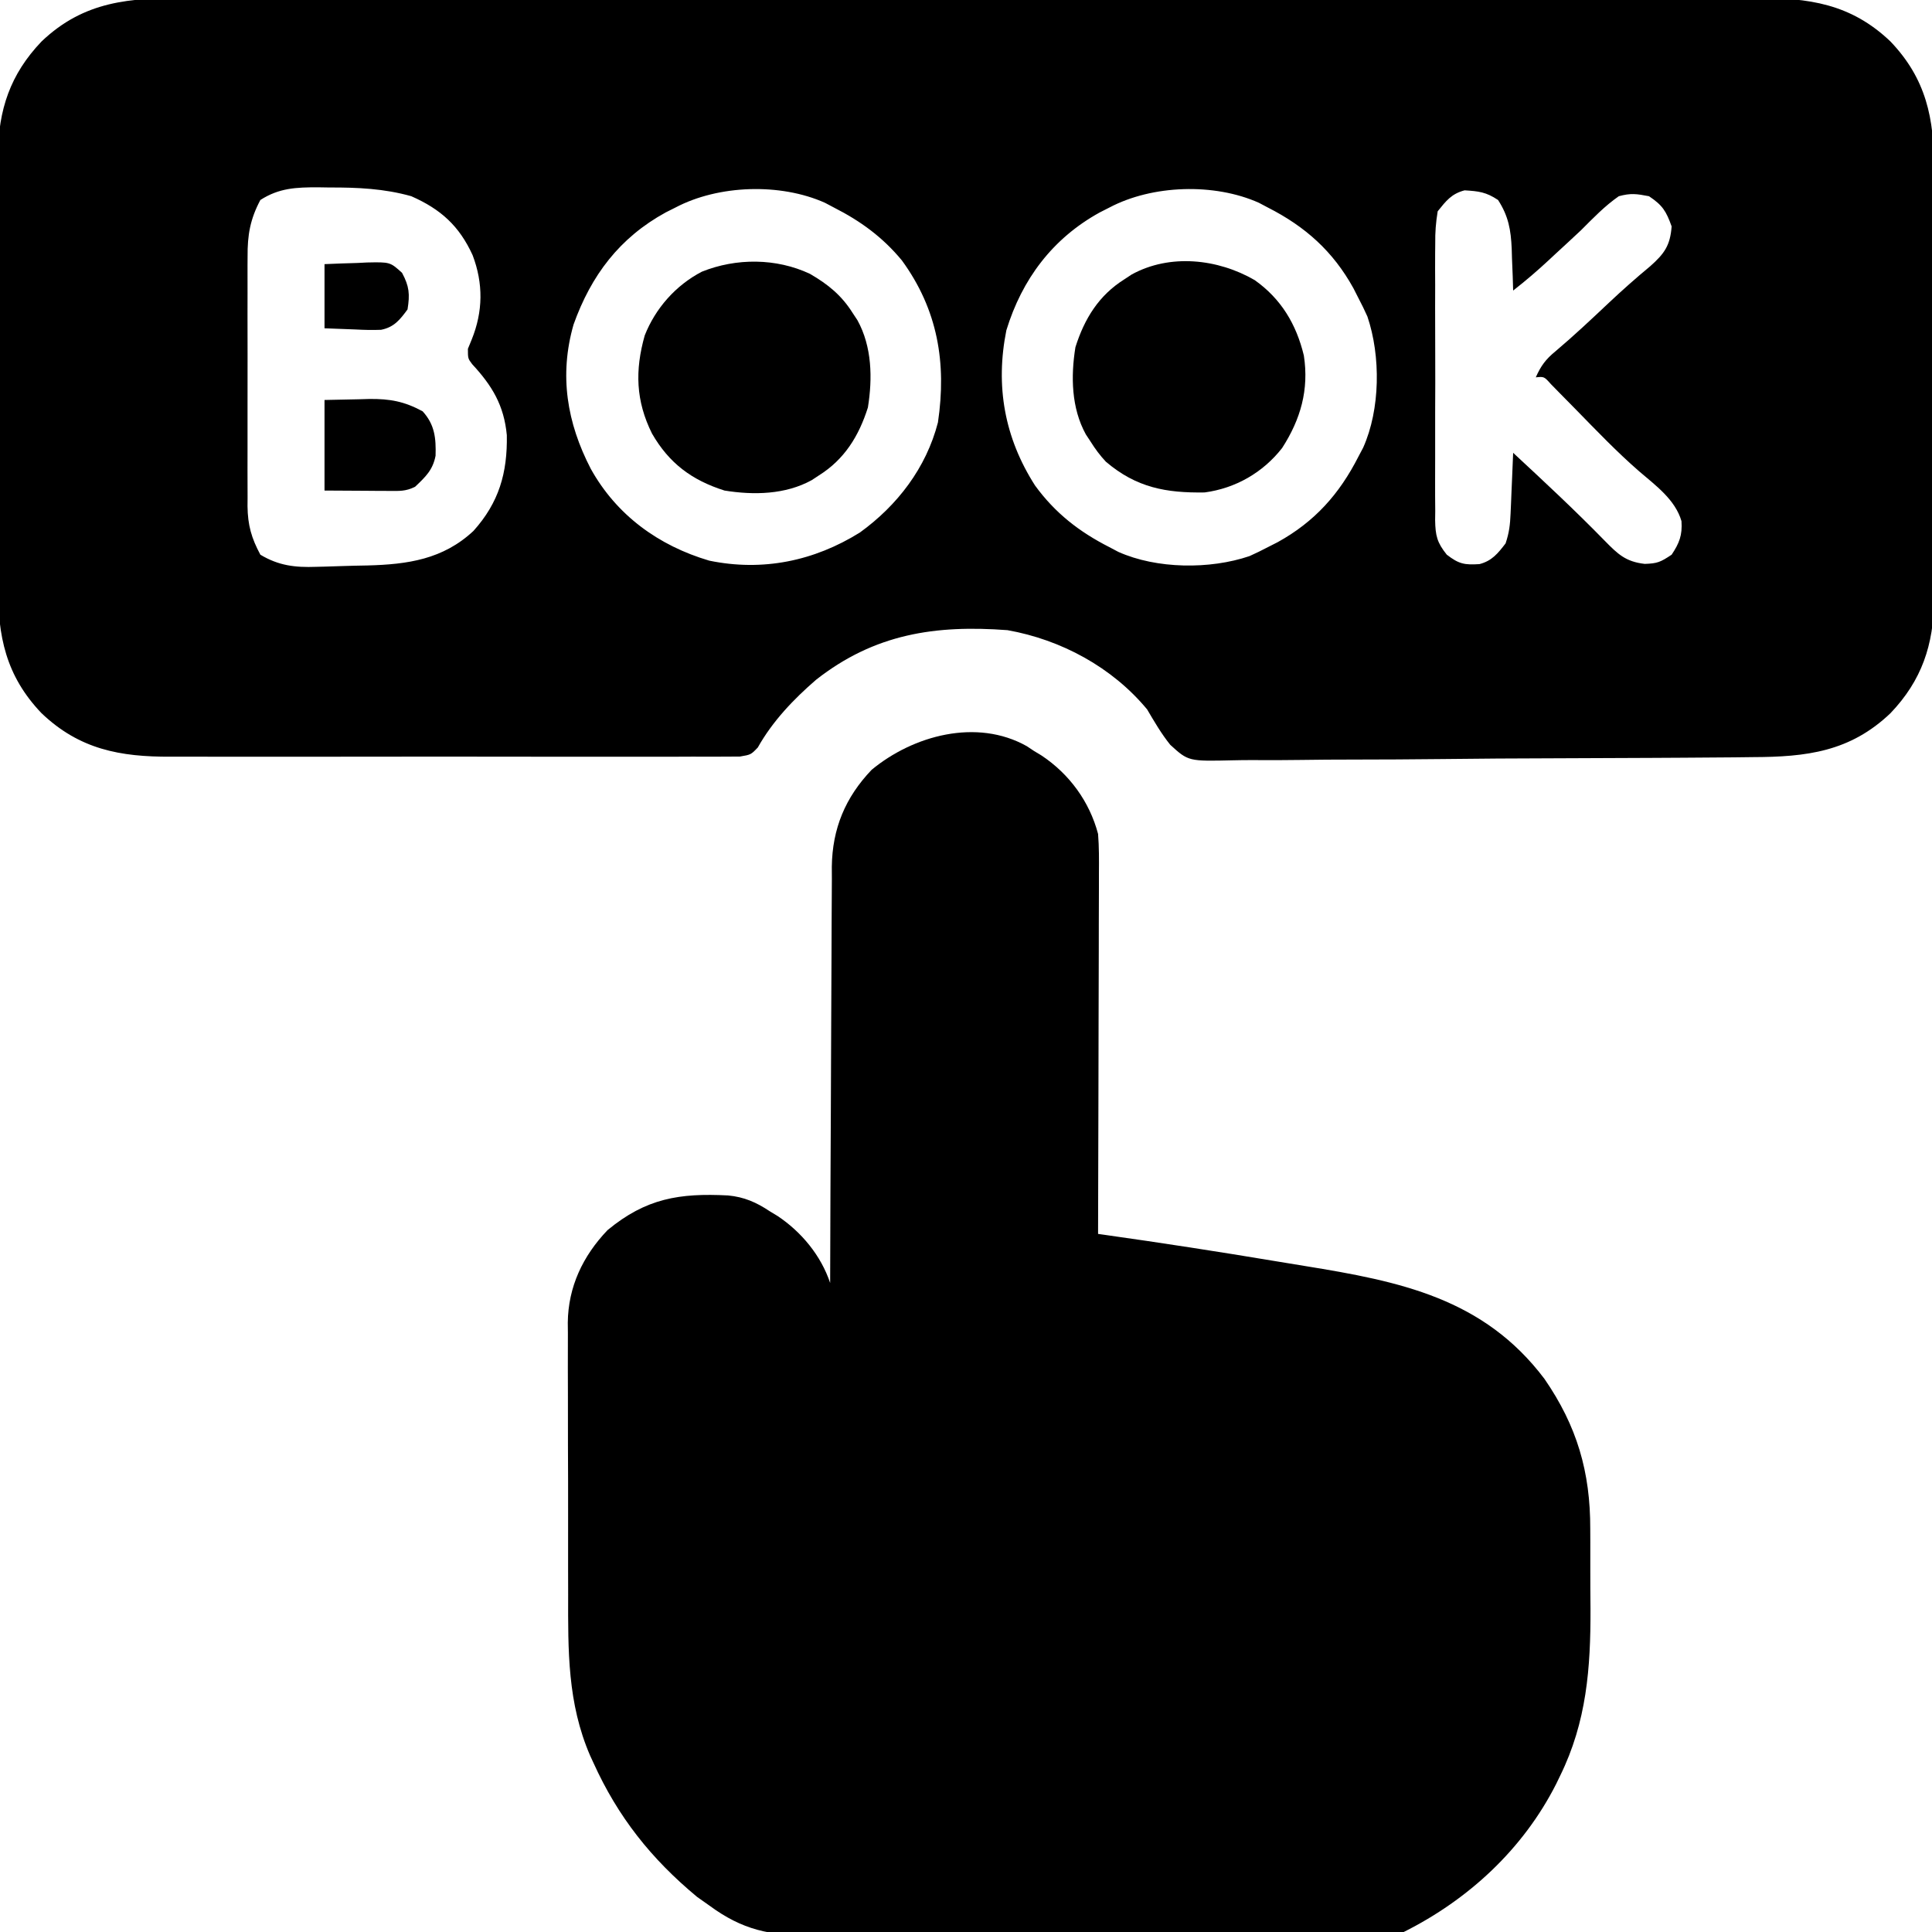 <?xml version="1.0" encoding="UTF-8"?>
<svg version="1.1" xmlns="http://www.w3.org/2000/svg" width="512" height="512">
<path d="M0 0 C1.858 -0.005 3.716 -0.011 5.573 -0.019 C10.658 -0.036 15.743 -0.027 20.827 -0.015 C26.319 -0.006 31.81 -0.02 37.302 -0.031 C48.052 -0.049 58.802 -0.045 69.552 -0.033 C78.289 -0.024 87.027 -0.023 95.765 -0.027 C97.009 -0.028 98.253 -0.029 99.535 -0.029 C102.063 -0.03 104.591 -0.032 107.118 -0.033 C130.138 -0.044 153.158 -0.033 176.178 -0.012 C197.179 0.007 218.18 0.006 239.181 -0.014 C262.792 -0.035 286.404 -0.043 310.015 -0.031 C312.533 -0.03 315.052 -0.029 317.57 -0.027 C318.809 -0.027 320.048 -0.026 321.325 -0.025 C330.051 -0.022 338.777 -0.028 347.503 -0.037 C358.138 -0.048 368.774 -0.045 379.41 -0.024 C384.835 -0.014 390.26 -0.009 395.685 -0.023 C400.655 -0.035 405.624 -0.028 410.593 -0.007 C412.387 -0.002 414.182 -0.005 415.977 -0.014 C429.966 -0.084 441.163 1.48 451.667 11.508 C461.115 21.405 463.273 31.893 463.185 45.25 C463.19 46.593 463.198 47.937 463.206 49.28 C463.224 52.896 463.218 56.511 463.205 60.127 C463.195 63.931 463.204 67.735 463.21 71.539 C463.218 77.924 463.208 84.309 463.189 90.693 C463.167 98.05 463.174 105.407 463.196 112.763 C463.214 119.107 463.217 125.45 463.207 131.794 C463.2 135.571 463.199 139.347 463.213 143.124 C463.224 146.677 463.216 150.229 463.193 153.782 C463.185 155.689 463.197 157.596 463.21 159.504 C463.094 171.419 459.968 180.813 451.667 189.508 C440.952 199.737 429.406 201.115 415.14 201.152 C413.497 201.171 411.855 201.191 410.213 201.213 C405.784 201.265 401.354 201.291 396.924 201.309 C394.152 201.32 391.38 201.337 388.608 201.355 C379.919 201.409 371.23 201.448 362.542 201.464 C352.536 201.481 342.533 201.552 332.529 201.668 C324.774 201.754 317.02 201.794 309.264 201.8 C304.641 201.804 300.019 201.827 295.396 201.899 C291.049 201.965 286.706 201.973 282.36 201.938 C280.77 201.935 279.18 201.953 277.591 201.992 C265.604 202.274 265.604 202.274 260.797 197.89 C258.433 194.957 256.58 191.751 254.667 188.508 C245.404 177.334 231.895 170.042 217.667 167.508 C198.518 166.075 182.434 168.489 166.945 180.645 C160.949 185.826 155.393 191.649 151.492 198.604 C149.667 200.508 149.667 200.508 146.705 201.011 C144.873 201.014 144.873 201.014 143.003 201.016 C142.322 201.022 141.641 201.028 140.94 201.035 C138.653 201.051 136.367 201.038 134.08 201.026 C132.442 201.031 130.804 201.038 129.166 201.047 C124.711 201.065 120.257 201.058 115.801 201.045 C111.135 201.035 106.469 201.045 101.803 201.051 C93.958 201.058 86.113 201.048 78.268 201.029 C69.216 201.008 60.165 201.015 51.114 201.037 C43.335 201.055 35.557 201.057 27.778 201.047 C23.136 201.041 18.494 201.04 13.852 201.053 C9.478 201.065 5.106 201.057 0.732 201.034 C-0.866 201.028 -2.464 201.03 -4.063 201.039 C-17.502 201.106 -28.284 199.101 -38.333 189.508 C-47.78 179.611 -49.938 169.123 -49.85 155.766 C-49.856 154.422 -49.863 153.079 -49.871 151.736 C-49.889 148.12 -49.883 144.504 -49.87 140.889 C-49.86 137.085 -49.869 133.281 -49.875 129.477 C-49.883 123.092 -49.873 116.707 -49.854 110.322 C-49.832 102.966 -49.839 95.609 -49.861 88.252 C-49.88 81.909 -49.882 75.566 -49.872 69.222 C-49.865 65.445 -49.864 61.669 -49.878 57.892 C-49.889 54.339 -49.881 50.787 -49.858 47.234 C-49.85 45.327 -49.862 43.419 -49.875 41.512 C-49.759 29.597 -46.633 20.203 -38.333 11.508 C-27.04 0.728 -14.865 -0.081 0 0 Z M19.667 53.508 C16.971 58.567 16.23 62.801 16.279 68.535 C16.274 69.305 16.269 70.075 16.263 70.869 C16.25 73.395 16.259 75.92 16.269 78.445 C16.267 80.212 16.264 81.979 16.26 83.746 C16.256 87.441 16.262 91.136 16.276 94.831 C16.293 99.555 16.284 104.279 16.266 109.004 C16.255 112.65 16.258 116.296 16.266 119.942 C16.268 121.683 16.266 123.425 16.259 125.166 C16.251 127.605 16.263 130.042 16.279 132.481 C16.273 133.192 16.267 133.904 16.261 134.638 C16.325 139.698 17.307 143.115 19.667 147.508 C24.517 150.422 28.898 150.926 34.437 150.723 C35.519 150.697 35.519 150.697 36.622 150.671 C38.139 150.631 39.656 150.583 41.173 150.527 C43.463 150.446 45.753 150.402 48.044 150.361 C58.699 150.083 68.064 148.75 76.136 141.211 C82.895 133.694 85.162 125.836 84.98 115.828 C84.236 107.929 81.086 102.718 75.804 97.024 C74.667 95.508 74.667 95.508 74.667 92.945 C74.997 92.141 75.327 91.337 75.667 90.508 C78.687 83.049 78.769 75.654 75.917 68.133 C72.369 60.376 67.489 55.954 59.667 52.508 C52.492 50.481 45.397 50.171 37.98 50.195 C36.987 50.179 35.994 50.163 34.97 50.147 C29.151 50.143 24.629 50.315 19.667 53.508 Z M129.667 55.508 C128.822 55.932 127.976 56.356 127.105 56.793 C114.838 63.506 107.321 73.499 102.667 86.508 C98.807 99.976 100.911 112.553 107.237 124.76 C114.057 137.024 125.168 145.112 138.619 149.084 C152.784 152.014 166.41 149.193 178.542 141.633 C188.474 134.456 196.122 124.504 199.23 112.461 C201.562 96.718 199.192 82.56 189.667 69.508 C184.577 63.364 178.755 59.11 171.667 55.508 C170.882 55.093 170.097 54.678 169.289 54.25 C157.464 48.958 141.073 49.487 129.667 55.508 Z M244.667 55.508 C243.81 55.944 242.953 56.379 242.07 56.828 C229.612 63.706 221.522 74.48 217.363 88.039 C214.41 102.77 216.852 116.516 224.98 129.195 C230.296 136.481 236.661 141.438 244.667 145.508 C245.453 145.923 246.238 146.338 247.046 146.766 C257.194 151.308 271.287 151.445 281.792 147.883 C283.442 147.144 285.07 146.353 286.667 145.508 C287.525 145.072 288.382 144.637 289.265 144.188 C299.065 138.778 305.621 131.436 310.667 121.508 C311.083 120.723 311.498 119.938 311.925 119.129 C316.467 108.982 316.604 94.888 313.042 84.383 C312.304 82.733 311.512 81.106 310.667 79.508 C310.232 78.651 309.796 77.793 309.347 76.91 C303.937 67.111 296.595 60.554 286.667 55.508 C285.882 55.093 285.097 54.678 284.289 54.25 C272.469 48.96 256.066 49.481 244.667 55.508 Z M331.667 56.508 C331.173 59.552 330.982 62.035 331.021 65.074 C331.012 65.925 331.003 66.776 330.994 67.653 C330.972 70.459 330.987 73.264 331.003 76.07 C331 78.024 330.995 79.978 330.989 81.932 C330.982 86.024 330.992 90.116 331.016 94.208 C331.044 99.451 331.028 104.692 330.998 109.935 C330.98 113.969 330.985 118.002 330.998 122.036 C331.002 123.969 330.998 125.902 330.986 127.835 C330.973 130.538 330.993 133.239 331.021 135.942 C331.01 136.739 331 137.536 330.99 138.357 C331.068 142.438 331.485 144.281 334.079 147.502 C337.306 150.003 338.804 150.249 342.734 150.004 C346.05 149.153 347.642 147.147 349.667 144.508 C350.619 141.653 350.858 139.599 350.984 136.621 C351.026 135.683 351.068 134.746 351.111 133.779 C351.15 132.803 351.189 131.826 351.23 130.82 C351.273 129.832 351.316 128.844 351.361 127.826 C351.467 125.387 351.569 122.948 351.667 120.508 C359.897 128.146 368.106 135.786 375.948 143.825 C379.41 147.352 381.483 149.374 386.542 149.945 C389.884 149.841 390.726 149.469 393.667 147.508 C395.714 144.437 396.529 142.338 396.277 138.617 C394.633 132.927 389.432 129.159 385.097 125.445 C379.2 120.322 373.808 114.679 368.351 109.096 C366.963 107.678 365.569 106.267 364.175 104.856 C363.357 104.02 362.539 103.185 361.695 102.325 C359.873 100.286 359.873 100.286 357.667 100.508 C358.994 97.493 360.313 95.709 362.855 93.633 C367.756 89.492 372.412 85.112 377.077 80.709 C380.624 77.374 384.229 74.178 387.98 71.07 C391.737 67.74 393.292 65.573 393.667 60.508 C392.215 56.458 391.267 54.908 387.667 52.508 C384.363 51.87 382.824 51.651 379.667 52.508 C375.941 55.096 372.871 58.309 369.667 61.508 C367.414 63.631 365.134 65.725 362.855 67.82 C362.316 68.323 361.777 68.827 361.221 69.345 C358.14 72.212 354.993 74.92 351.667 77.508 C351.63 76.278 351.593 75.048 351.554 73.781 C351.489 72.149 351.422 70.516 351.355 68.883 C351.332 68.075 351.31 67.266 351.287 66.434 C351.064 61.452 350.45 57.804 347.667 53.508 C344.499 51.396 342.535 51.176 338.8 50.949 C335.315 51.862 333.897 53.729 331.667 56.508 Z " fill="#000000" transform="translate(49.333,-0.508)"/>
<path d="M0 0 C0.619 0.412 1.238 0.825 1.875 1.25 C2.556 1.663 3.236 2.075 3.938 2.5 C11.294 7.404 16.613 14.705 18.875 23.25 C19.153 26.722 19.128 30.18 19.102 33.662 C19.102 34.696 19.103 35.731 19.103 36.797 C19.102 40.206 19.086 43.615 19.07 47.023 C19.067 49.391 19.064 51.759 19.062 54.127 C19.054 60.351 19.034 66.575 19.012 72.8 C18.992 79.154 18.983 85.509 18.973 91.863 C18.951 104.326 18.917 116.788 18.875 129.25 C19.716 129.368 19.716 129.368 20.573 129.489 C35.717 131.623 50.813 133.953 65.898 136.474 C68.519 136.91 71.141 137.342 73.765 137.765 C98.823 141.826 121.064 146.27 137.188 167.688 C145.778 180.157 149.351 192.316 149.309 207.453 C149.314 208.575 149.319 209.696 149.324 210.852 C149.331 213.208 149.33 215.564 149.321 217.92 C149.313 221.477 149.341 225.033 149.373 228.59 C149.423 244.302 148.357 258.544 141.312 272.875 C140.975 273.572 140.638 274.27 140.29 274.989 C131.558 292.243 117.087 305.644 99.875 314.25 C97.647 314.36 95.416 314.403 93.185 314.417 C92.49 314.423 91.794 314.429 91.078 314.435 C88.735 314.453 86.392 314.464 84.049 314.475 C82.374 314.486 80.699 314.497 79.023 314.509 C73.508 314.546 67.992 314.571 62.477 314.594 C61.538 314.598 60.599 314.602 59.632 314.606 C50.773 314.642 41.914 314.674 33.054 314.695 C21.733 314.722 10.411 314.773 -0.91 314.855 C-8.875 314.911 -16.839 314.94 -24.804 314.949 C-29.557 314.956 -34.31 314.974 -39.064 315.021 C-43.544 315.065 -48.023 315.075 -52.503 315.06 C-54.14 315.06 -55.776 315.073 -57.413 315.098 C-67.986 315.253 -75.369 313.709 -84.125 307.25 C-85.201 306.491 -86.278 305.731 -87.387 304.949 C-99.529 294.879 -108.378 283.745 -114.875 269.375 C-115.157 268.764 -115.439 268.153 -115.729 267.523 C-121.76 253.585 -121.585 239.673 -121.559 224.766 C-121.563 222.496 -121.568 220.227 -121.574 217.958 C-121.583 213.225 -121.581 208.491 -121.571 203.757 C-121.56 197.706 -121.58 191.655 -121.609 185.604 C-121.627 180.927 -121.627 176.25 -121.621 171.572 C-121.621 169.341 -121.627 167.11 -121.64 164.879 C-121.655 161.759 -121.644 158.64 -121.627 155.521 C-121.636 154.61 -121.646 153.7 -121.656 152.762 C-121.548 143.272 -117.673 135.105 -111.125 128.25 C-100.902 119.792 -92.057 118.4 -79.186 119.055 C-74.901 119.461 -71.666 120.889 -68.125 123.25 C-67.444 123.662 -66.764 124.075 -66.062 124.5 C-59.735 128.719 -54.543 134.995 -52.125 142.25 C-52.124 141.645 -52.122 141.04 -52.121 140.417 C-52.083 125.667 -52.024 110.918 -51.941 96.169 C-51.901 89.037 -51.869 81.904 -51.854 74.771 C-51.841 68.551 -51.814 62.332 -51.77 56.112 C-51.748 52.821 -51.734 49.531 -51.733 46.24 C-51.731 42.558 -51.704 38.877 -51.671 35.196 C-51.678 33.575 -51.678 33.575 -51.686 31.922 C-51.548 21.848 -48.126 13.579 -41.125 6.25 C-30.165 -2.818 -13.304 -7.483 0 0 Z " fill="#000000" transform="translate(272.125,197.75)"/>
<path d="M0 0 C4.829 2.801 8.407 5.701 11.375 10.438 C11.785 11.059 12.195 11.68 12.617 12.32 C16.465 19.3 16.626 27.698 15.375 35.438 C12.974 43.014 9.162 49.185 2.375 53.438 C1.754 53.847 1.132 54.257 0.492 54.68 C-6.487 58.528 -14.885 58.688 -22.625 57.438 C-31.329 54.679 -37.311 50.186 -41.832 42.344 C-46.144 33.69 -46.38 25.581 -43.766 16.336 C-40.932 9.135 -35.522 3.023 -28.625 -0.562 C-19.489 -4.225 -8.908 -4.176 0 0 Z " fill="#000000" transform="translate(214.625,72.562)"/>
<path d="M0 0 C6.993 4.954 11.025 11.672 13.027 19.988 C14.416 29.041 12.183 36.877 7.262 44.504 C2.172 51.009 -5.075 55.172 -13.27 56.27 C-23.497 56.422 -31.339 55.01 -39.438 48.125 C-41.034 46.425 -42.271 44.74 -43.508 42.766 C-43.918 42.144 -44.328 41.523 -44.75 40.883 C-48.598 33.903 -48.758 25.505 -47.508 17.766 C-45.107 10.189 -41.295 4.018 -34.508 -0.234 C-33.886 -0.644 -33.265 -1.054 -32.625 -1.477 C-22.456 -7.083 -9.722 -5.638 0 0 Z " fill="#000000" transform="translate(332.508,74.234)"/>
<path d="M0 0 C2.991 -0.062 5.981 -0.124 9.062 -0.188 C9.991 -0.215 10.919 -0.242 11.875 -0.27 C17.373 -0.325 21.144 0.376 26 3 C29.23 6.543 29.569 10.142 29.43 14.777 C28.694 18.584 26.775 20.357 24 23 C21.495 24.252 19.791 24.114 16.992 24.098 C16.104 24.095 15.216 24.093 14.3 24.09 C13.17 24.081 12.04 24.072 10.875 24.062 C5.492 24.032 5.492 24.032 0 24 C0 16.08 0 8.16 0 0 Z " fill="#000000" transform="translate(86,106)"/>
<path d="M0 0 C2.918 -0.135 5.83 -0.234 8.75 -0.312 C9.988 -0.375 9.988 -0.375 11.25 -0.439 C17.378 -0.563 17.378 -0.563 20.543 2.301 C22.474 5.878 22.645 7.99 22 12 C19.991 14.733 18.438 16.714 14.996 17.399 C12.701 17.492 10.481 17.437 8.188 17.312 C4.135 17.158 4.135 17.158 0 17 C0 11.39 0 5.78 0 0 Z " fill="#000000" transform="translate(86,70)"/>
</svg>
